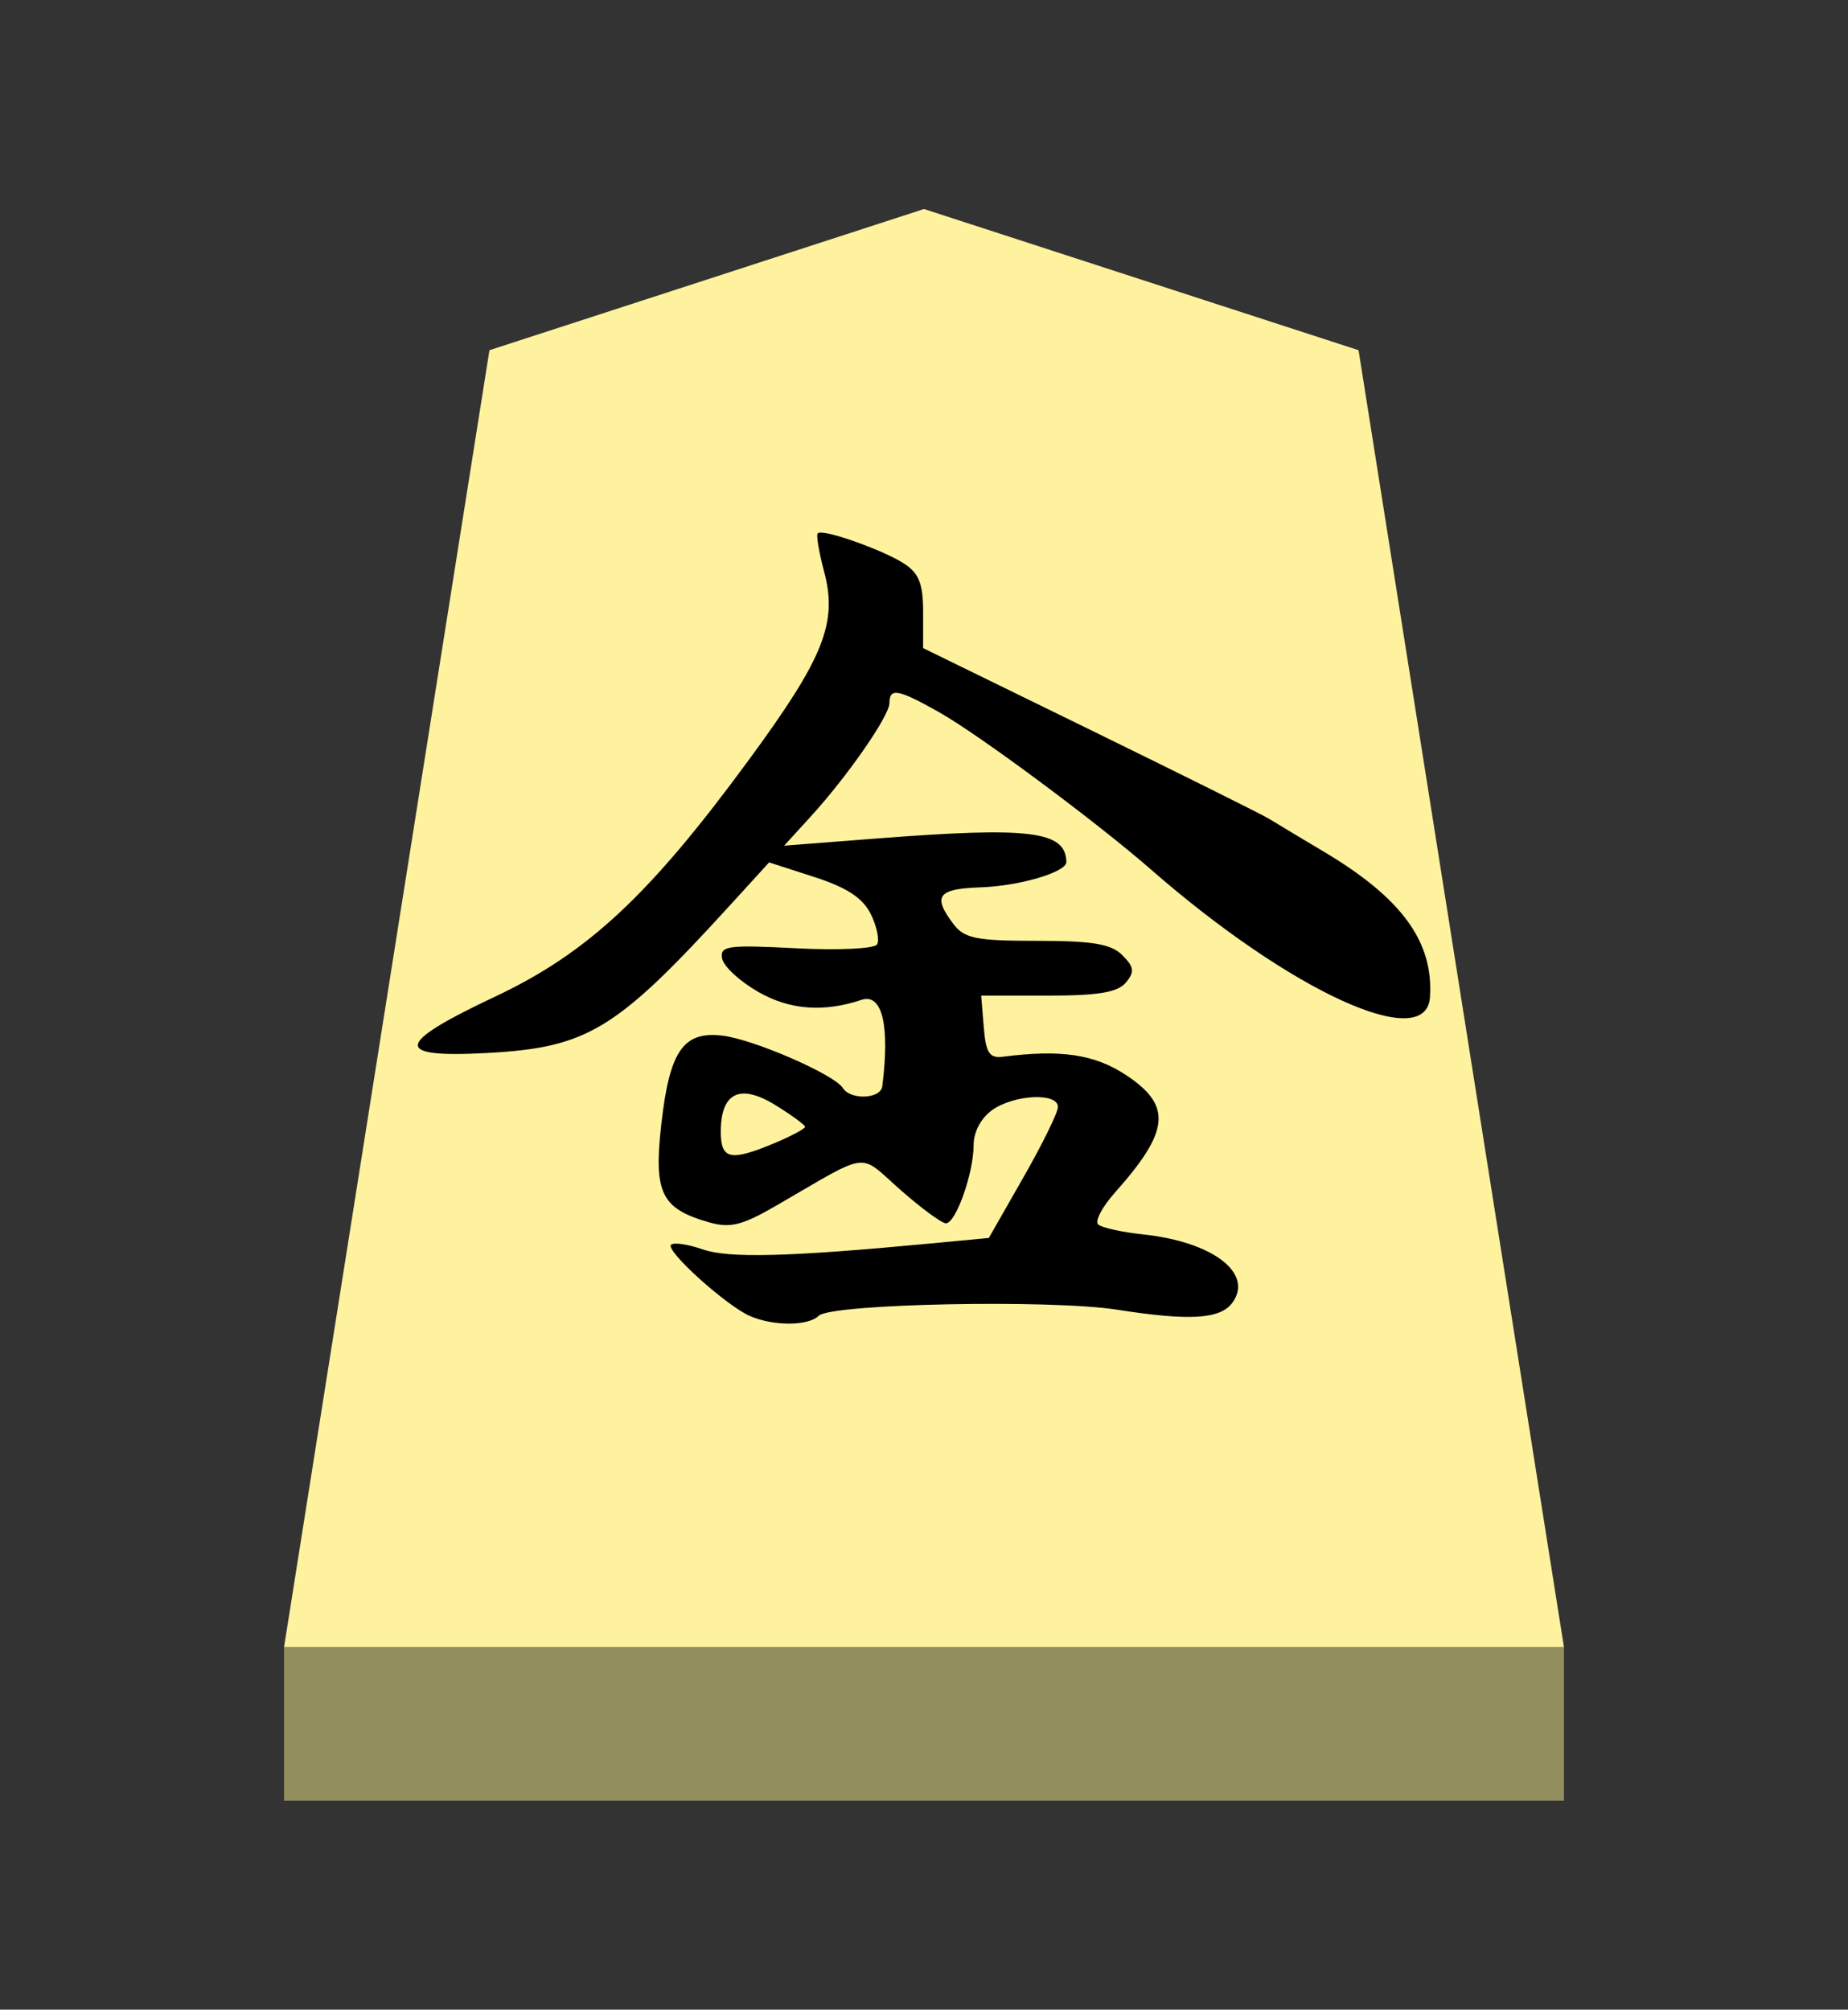 <?xml version="1.0" encoding="UTF-8" standalone="no"?>
<!-- Created with Inkscape (http://www.inkscape.org/) -->

<svg
   viewBox="0 0 38.55 41.92"
   version="1.1"
   id="svg1"
   inkscape:version="1.3.2 (091e20e, 2023-11-25, custom)"
   sodipodi:docname="Kin.svg"
   xml:space="preserve"
   xmlns:inkscape="http://www.inkscape.org/namespaces/inkscape"
   xmlns:sodipodi="http://sodipodi.sourceforge.net/DTD/sodipodi-0.dtd"
   xmlns="http://www.w3.org/2000/svg"
   xmlns:svg="http://www.w3.org/2000/svg"><rect x="0" y="0" width="38.55" height="41.92" fill="#333333" stroke="none"/><sodipodi:namedview
     id="namedview1"
     pagecolor="#ffffff"
     bordercolor="#111111"
     borderopacity="1"
     inkscape:showpageshadow="0"
     inkscape:pageopacity="0"
     inkscape:pagecheckerboard="1"
     inkscape:deskcolor="#d1d1d1"
     inkscape:document-units="mm"
     showguides="true"
     inkscape:zoom="13.096375"
     inkscape:cx="19.280144"
     inkscape:cy="20.883641"
     inkscape:window-width="1292"
     inkscape:window-height="745"
     inkscape:window-x="-8"
     inkscape:window-y="-8"
     inkscape:window-maximized="1"
     inkscape:current-layer="layer1"><inkscape:page
       x="0"
       y="0"
       width="38.55"
       height="41.92"
       id="page42"
       margin="0"
       bleed="0" /></sodipodi:namedview><defs
     id="defs1"><inkscape:path-effect
       effect="powerstroke"
       id="path-effect13"
       is_visible="true"
       lpeversion="1.3"
       scale_width="1"
       interpolator_type="CubicBezierJohan"
       interpolator_beta="0.2"
       start_linecap_type="zerowidth"
       end_linecap_type="zerowidth"
       offset_points="5,4.992"
       linejoin_type="extrp_arc"
       miter_limit="4"
       not_jump="false"
       sort_points="true"
       message="&lt;b&gt;Ctrl + click&lt;/b&gt; on existing node and move it" /></defs><g
     inkscape:label="Layer 1"
     inkscape:groupmode="layer"
     id="layer1"
     transform="translate(-84.725,-165.64)"><path
       style="display:inline;fill:#fff29e;fill-opacity:1;fill-rule:evenodd;stroke:none;stroke-width:0.36;stroke-linecap:round;stroke-linejoin:round;paint-order:stroke fill markers"
       d="m 104,170 9.065,2.945 L 117.35,200 H 90.65 l 4.285,-27.055 z"
       id="path13"
       sodipodi:nodetypes="cccccc" /><path
       style="display:inline;fill:#938e5e;fill-opacity:1;fill-rule:evenodd;stroke:none;stroke-width:0.372;stroke-linecap:round;stroke-linejoin:round;stroke-dasharray:none;stroke-opacity:1;paint-order:stroke fill markers"
       d="m 90.65,200 -3e-6,3.2 H 117.35 V 200 Z"
       id="path45" /><path
       id="path2-3"
       style="display:inline;fill:#000000;stroke-width:0.665"
       inkscape:label="path1"
       d="m 101.871,176.751 c -0.045,-0.003 -0.076,8.3e-4 -0.088,0.013 -0.035,0.035 0.025,0.392 0.132,0.794 0.287,1.074 -8.3e-4,1.796 -1.564,3.926 -2.073,2.827 -3.364,4.034 -5.301,4.946 -2.093,0.986 -2.137,1.281 -0.171,1.175 2.103,-0.113 2.694,-0.472 5.078,-3.086 l 0.812,-0.89 0.947,0.306 c 0.682,0.221 1.009,0.438 1.175,0.775 0.127,0.258 0.185,0.541 0.13,0.63 -0.056,0.09 -0.808,0.126 -1.693,0.08 -1.433,-0.074 -1.59,-0.051 -1.538,0.218 0.032,0.165 0.376,0.478 0.762,0.698 0.654,0.371 1.355,0.423 2.142,0.161 0.434,-0.145 0.596,0.526 0.436,1.802 -0.034,0.267 -0.664,0.293 -0.825,0.034 -0.171,-0.277 -1.845,-1.007 -2.5,-1.089 -0.822,-0.103 -1.112,0.311 -1.284,1.839 -0.163,1.445 -0.005,1.767 0.996,2.054 0.44,0.126 0.689,0.064 1.4,-0.348 1.989,-1.151 1.699,-1.115 2.588,-0.332 0.436,0.384 0.865,0.7 0.952,0.7 0.208,0 0.578,-1.047 0.578,-1.631 0,-0.277 0.157,-0.569 0.392,-0.734 0.461,-0.323 1.367,-0.364 1.367,-0.062 0,0.116 -0.324,0.776 -0.721,1.47 l -0.721,1.263 -1.258,0.119 c -2.93,0.276 -4.169,0.308 -4.71,0.119 -0.308,-0.107 -0.606,-0.151 -0.661,-0.096 -0.122,0.122 1.16,1.278 1.652,1.489 0.491,0.211 1.215,0.206 1.429,-0.008 0.251,-0.251 4.835,-0.344 6.222,-0.127 1.513,0.237 2.154,0.2 2.407,-0.145 0.448,-0.613 -0.404,-1.269 -1.854,-1.424 -0.449,-0.048 -0.875,-0.141 -0.947,-0.21 -0.071,-0.069 0.088,-0.369 0.353,-0.666 1.143,-1.283 1.193,-1.812 0.231,-2.448 -0.656,-0.434 -1.36,-0.539 -2.562,-0.384 -0.289,0.037 -0.362,-0.072 -0.407,-0.615 l -0.054,-0.659 h 1.395 c 1.046,0 1.454,-0.068 1.623,-0.272 0.187,-0.225 0.173,-0.326 -0.075,-0.573 -0.235,-0.234 -0.622,-0.298 -1.779,-0.298 -1.273,0 -1.516,-0.05 -1.745,-0.353 -0.438,-0.579 -0.326,-0.732 0.558,-0.762 0.825,-0.028 1.805,-0.317 1.8,-0.532 -0.016,-0.644 -0.751,-0.736 -3.955,-0.488 l -1.932,0.15 0.539,-0.591 c 0.773,-0.843 1.657,-2.115 1.657,-2.383 0,-0.329 0.185,-0.287 1.022,0.182 0.837,0.468 3.305,2.304 4.432,3.288 2.924,2.553 5.745,3.844 5.822,2.663 0.076,-1.158 -0.593,-2.07 -2.22,-3.037 -0.484,-0.287 -0.996,-0.596 -1.141,-0.685 -0.145,-0.089 -1.827,-0.925 -3.737,-1.859 l -3.475,-1.699 v -0.752 c 0,-0.586 -0.086,-0.808 -0.394,-1.009 -0.387,-0.252 -1.401,-0.625 -1.714,-0.648 z m -1.61,11.699 c 0.047,8.2e-4 0.095,0.008 0.148,0.021 0.141,0.033 0.306,0.106 0.49,0.22 0.341,0.211 0.62,0.415 0.62,0.454 0,0.039 -0.288,0.193 -0.638,0.34 -0.922,0.385 -1.12,0.342 -1.12,-0.241 0,-0.534 0.173,-0.802 0.501,-0.794 z" /></g></svg>
